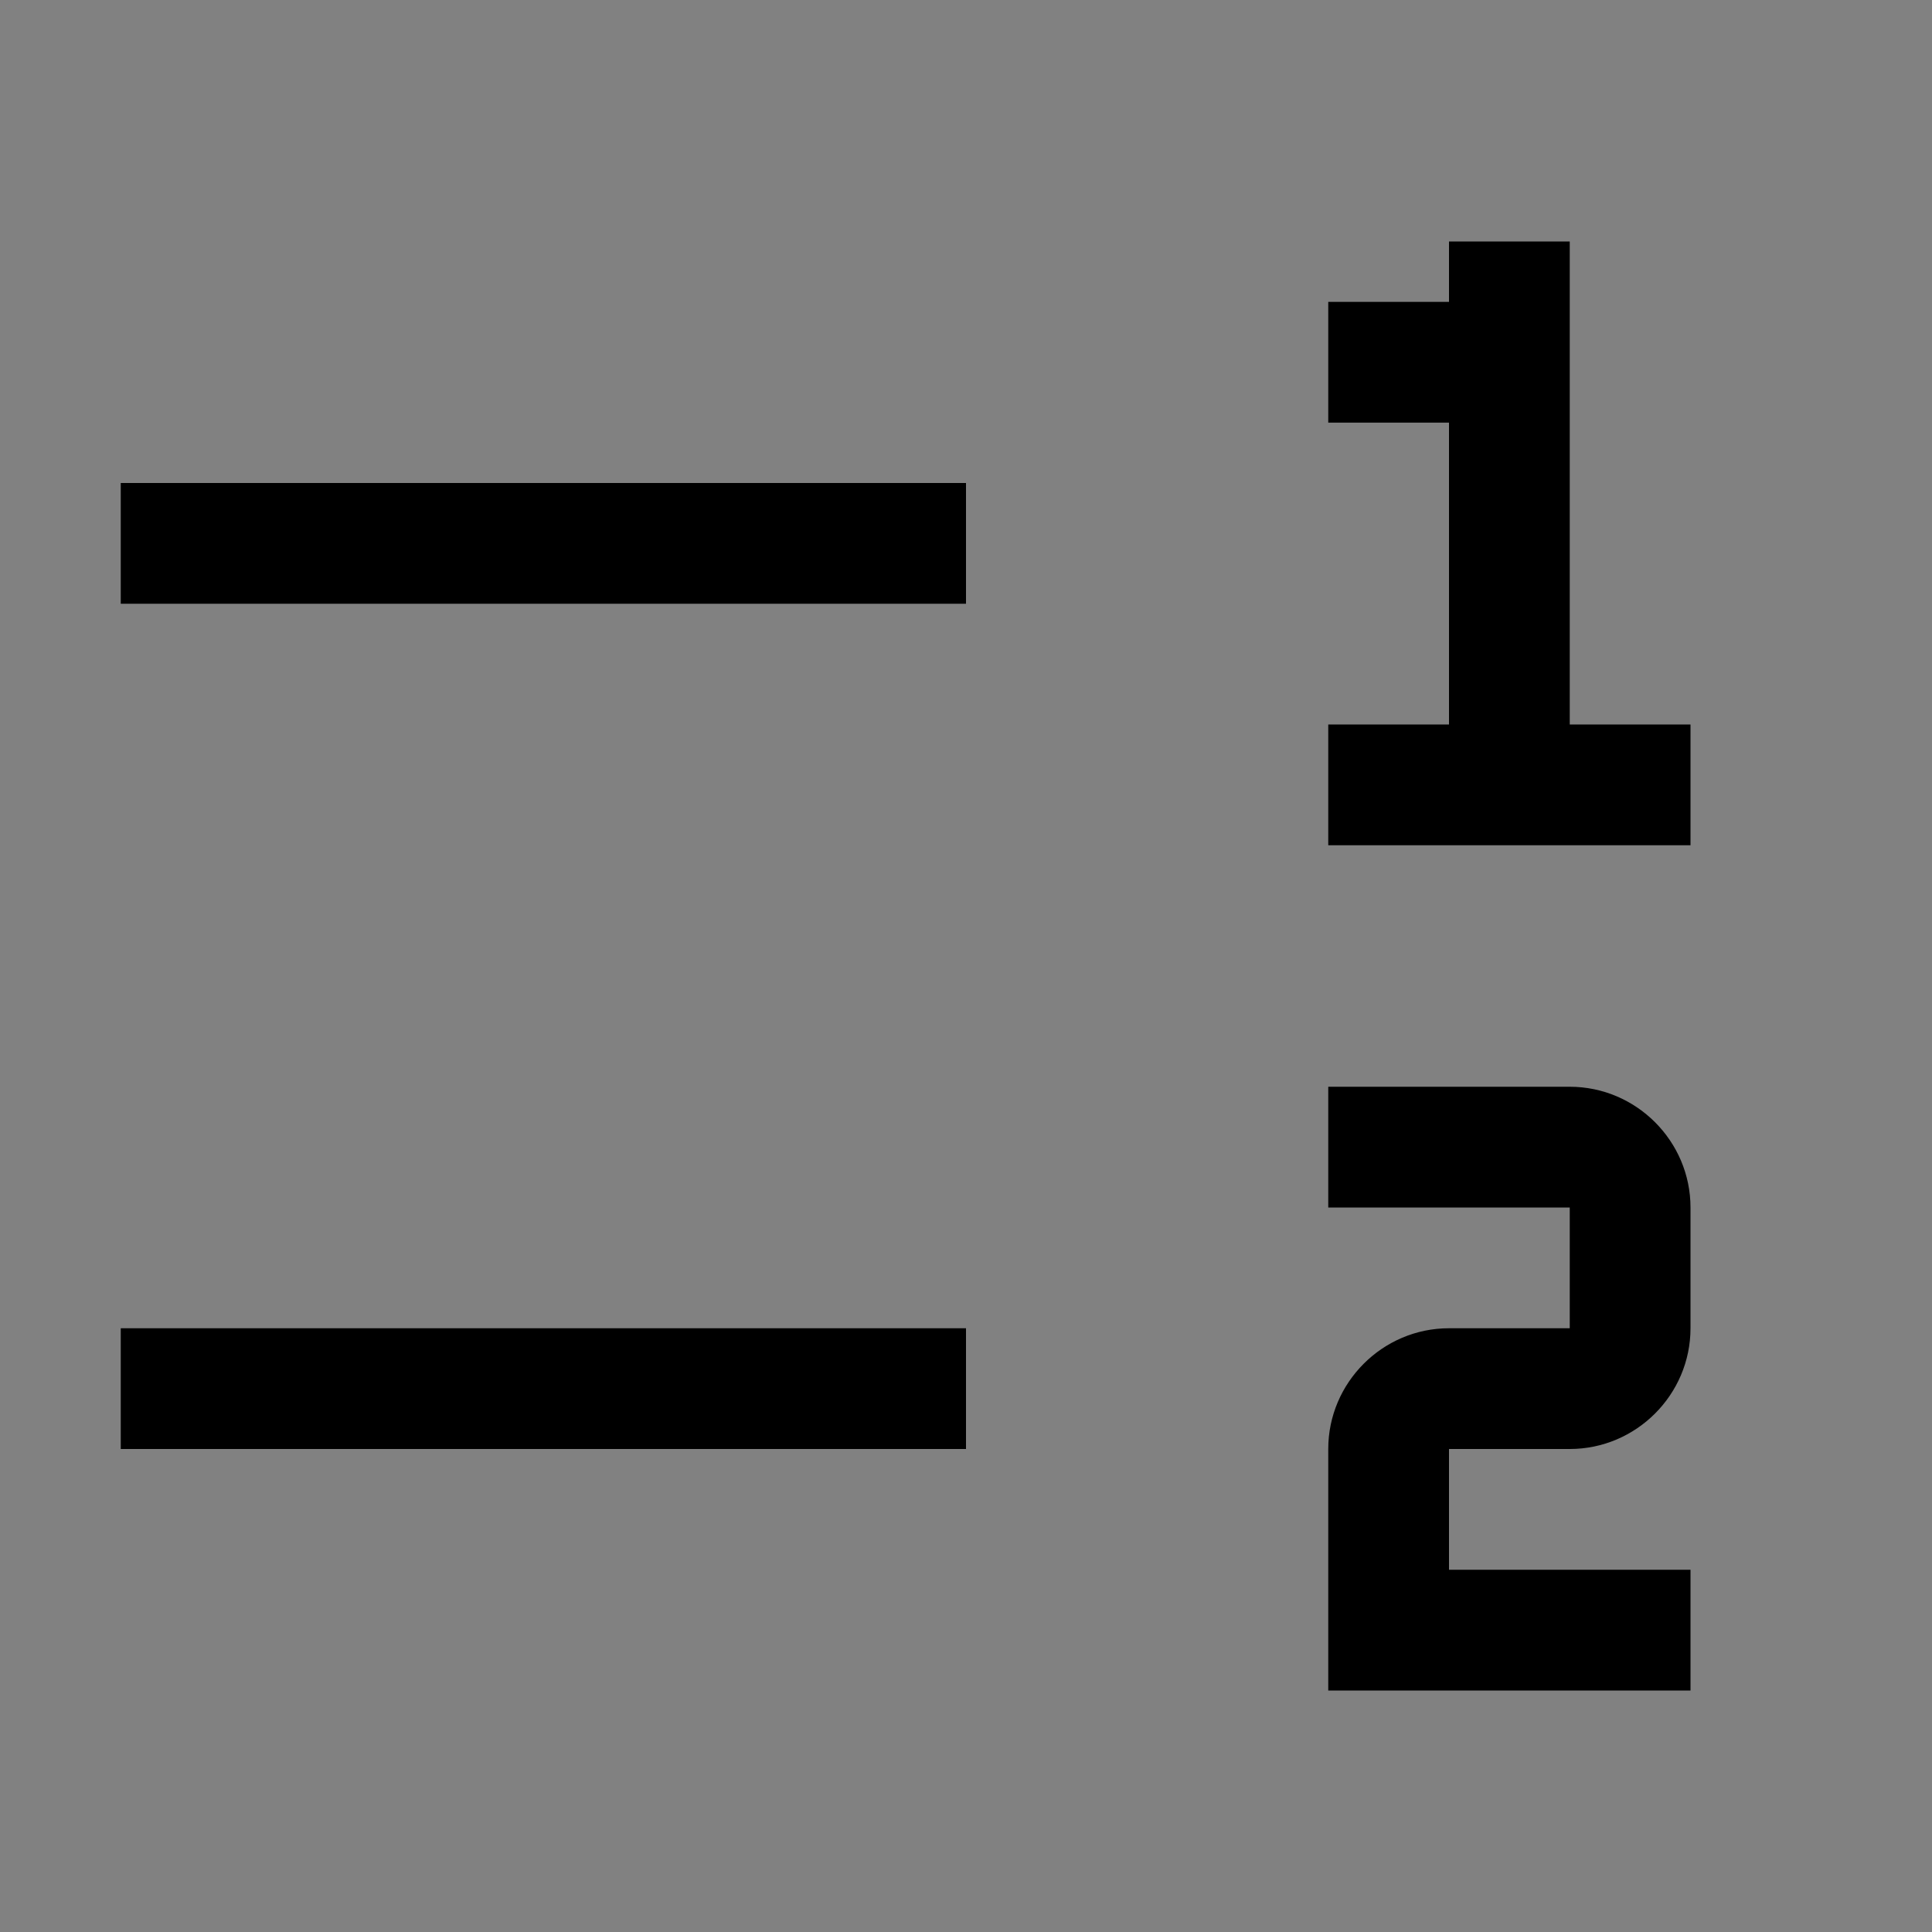 <svg viewBox="0 0 16 16" fill="none" xmlns="http://www.w3.org/2000/svg">
<rect x="0" y="0" width="16" height="16" fill="#808080" stroke="none"/>
<rect width="16" height="16" fill="white" fill-opacity="0.01" style="mix-blend-mode:multiply"/>
<path d="M14 14H11V12C11 11.45 11.45 11 12 11H13V10H11V9H13C13.55 9 14 9.45 14 10V11C14 11.55 13.55 12 13 12H12V13H14V14Z" fill="currentColor"/>
<path d="M8 11H1V12H8V11Z" fill="currentColor"/>
<path d="M13 6V2H12V2.5H11V3.5H12V6H11V7H14V6H13Z" fill="currentColor"/>
<path d="M8 4H1V5H8V4Z" fill="currentColor"/>
</svg>
